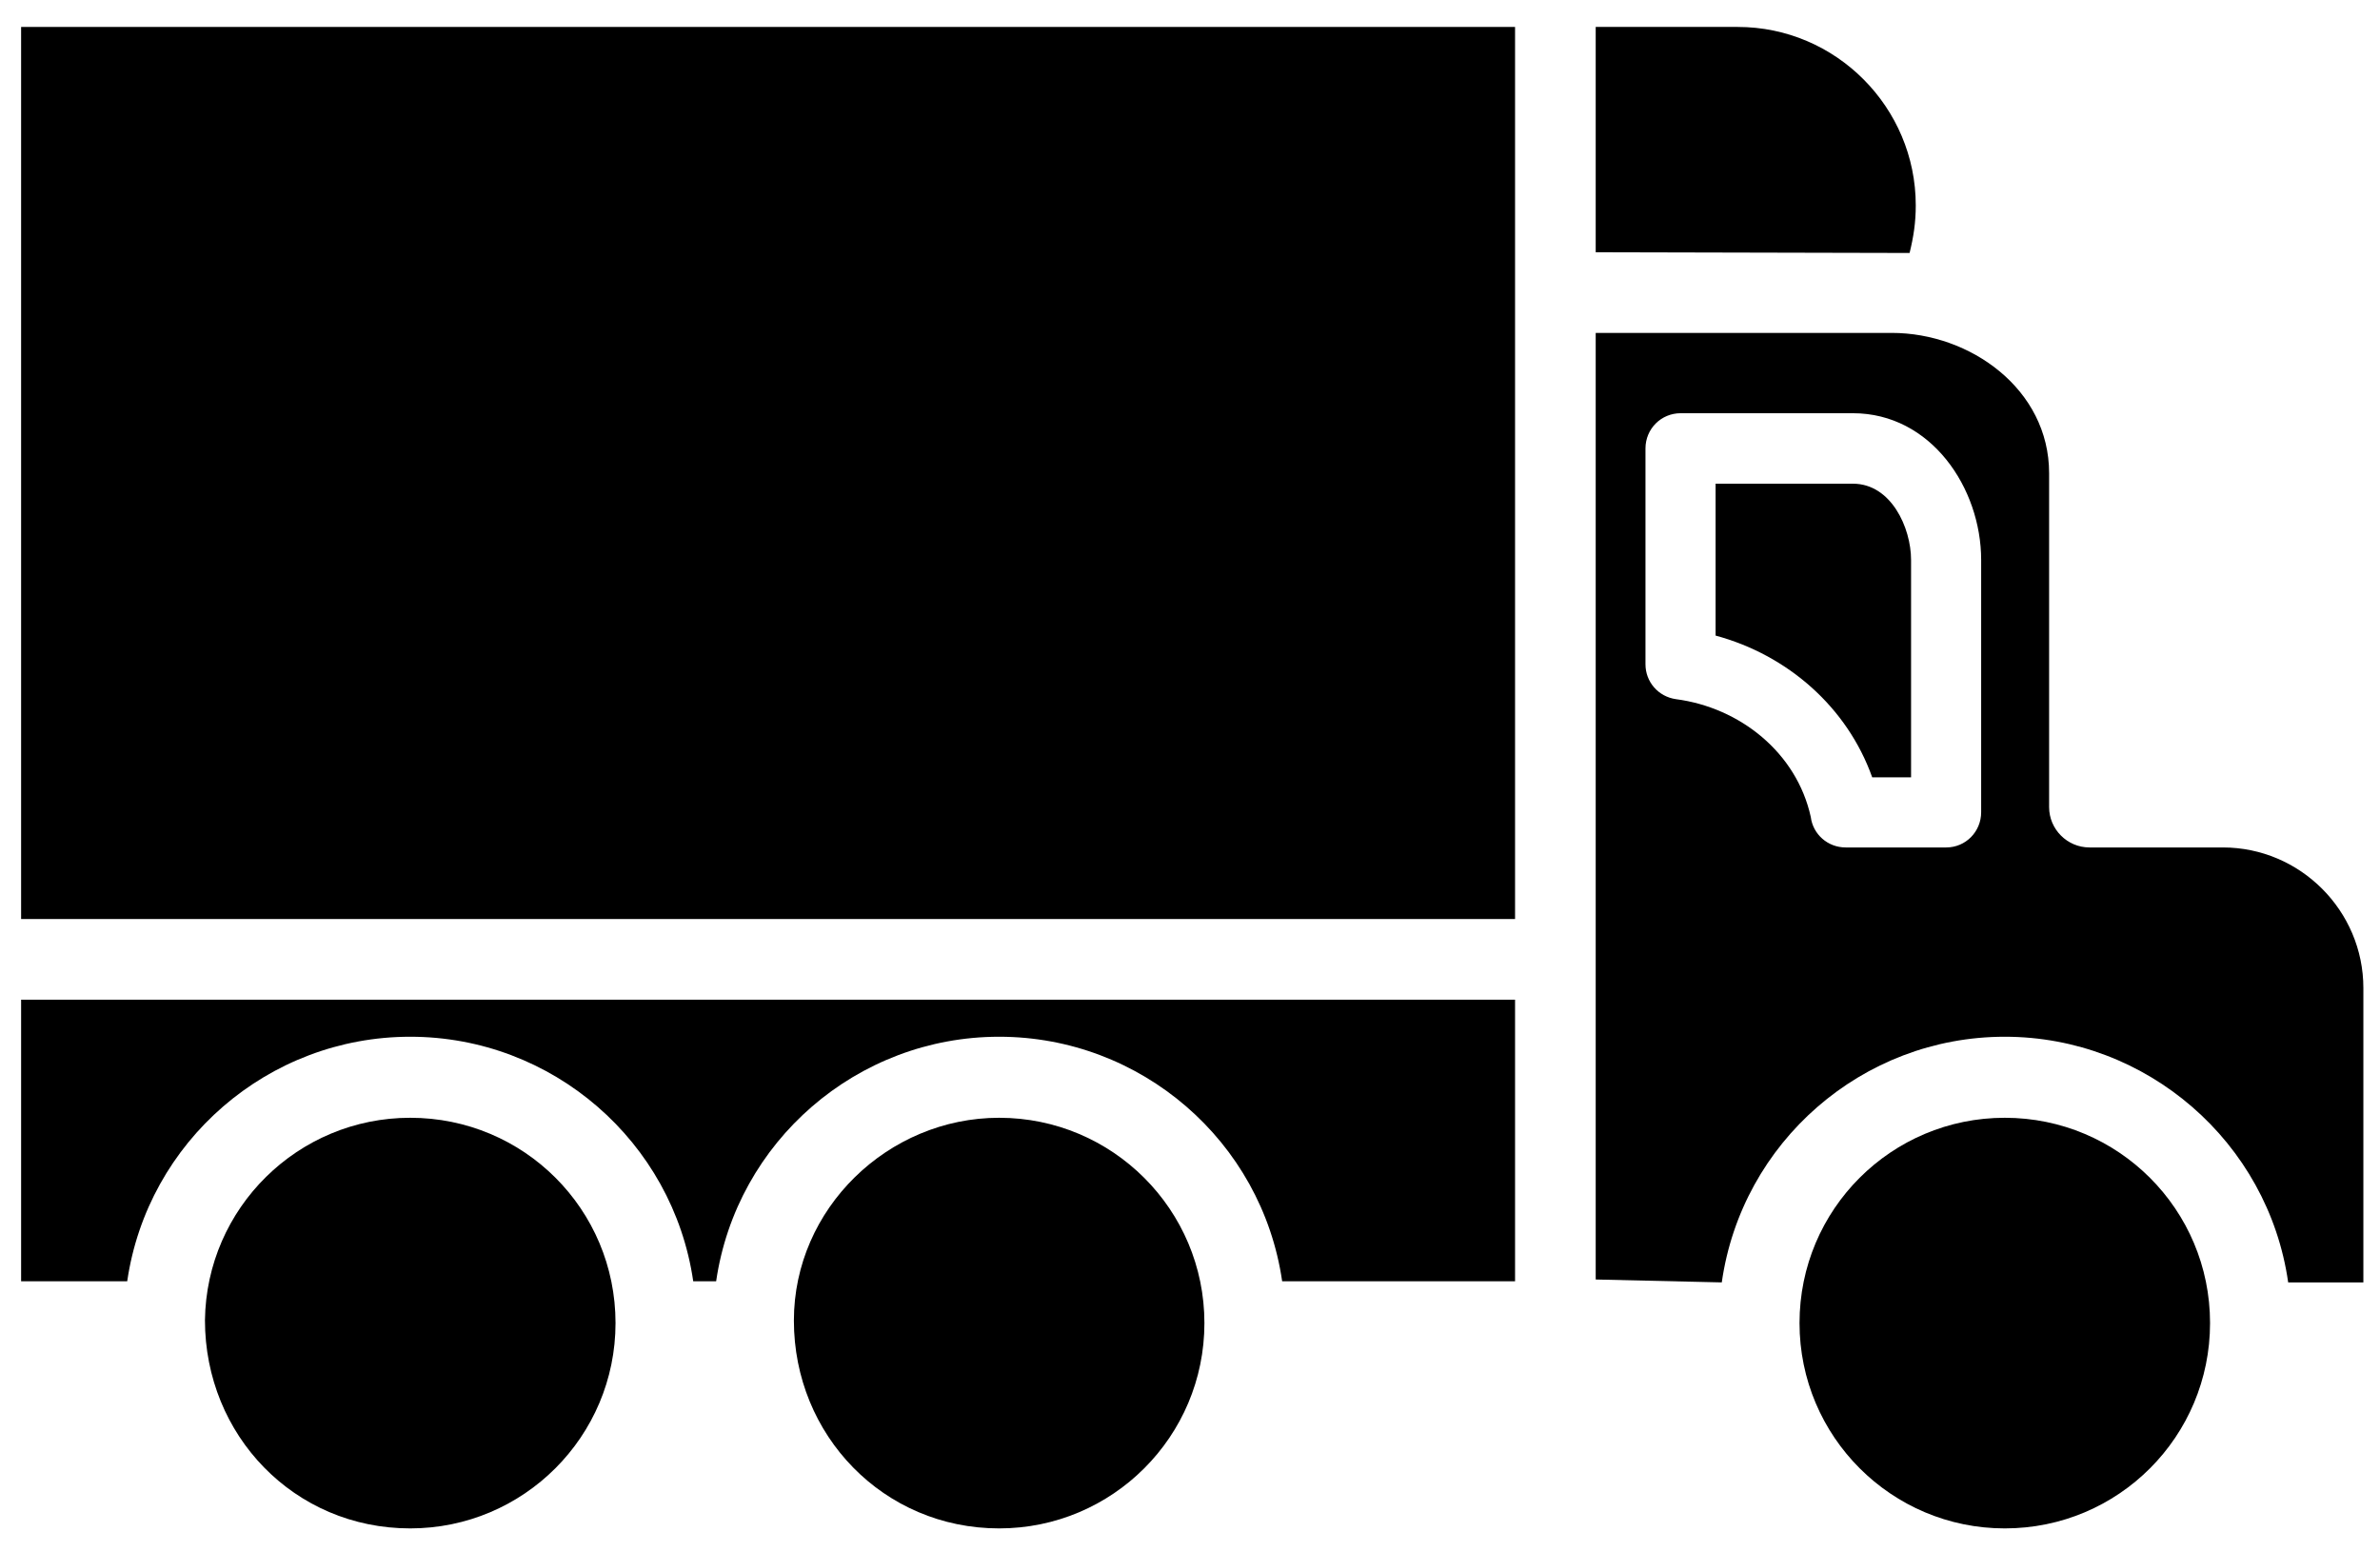 <svg width="69" height="45" viewBox="0 0 69 45" fill="none" xmlns="http://www.w3.org/2000/svg">
<path d="M58.122 32.401C54.836 32.401 52.171 35.056 52.171 38.352C52.171 41.639 54.836 44.304 58.122 44.304C61.419 44.304 64.073 41.639 64.073 38.352C64.073 35.056 61.408 32.401 58.122 32.401Z" fill="black"/>
<path d="M46.262 7.312L55.362 7.333C55.478 6.859 55.541 6.448 55.541 5.953C55.541 3.109 53.224 0.781 50.38 0.781H46.262V7.312Z" fill="black"/>
<path d="M43.924 26.64V0.781H0.612V26.64H43.924Z" fill="black"/>
<path d="M66.338 37.173H68.518V28.641C68.518 26.398 66.685 24.565 64.442 24.565H60.576C59.934 24.565 59.407 24.038 59.407 23.396V13.716C59.407 11.283 57.121 9.65 54.846 9.65H46.262V37.089L49.917 37.173C50.496 33.107 53.993 30.052 58.122 30.052C62.24 30.052 65.758 33.107 66.338 37.173ZM48.726 11.978H53.719C55.984 11.978 57.437 14.148 57.437 16.233V23.543C57.437 24.112 56.984 24.565 56.426 24.565H53.508C52.992 24.565 52.56 24.186 52.497 23.68C52.087 21.816 50.443 20.51 48.59 20.267C48.073 20.194 47.705 19.762 47.705 19.256V13C47.705 12.431 48.158 11.978 48.726 11.978Z" fill="black"/>
<path d="M20.098 37.141H20.762C21.352 33.086 24.849 30.052 28.967 30.052C33.075 30.052 36.582 33.075 37.172 37.141H43.924V28.978H0.612V37.141H3.688C4.278 33.086 7.775 30.052 11.893 30.052C16.012 30.052 19.508 33.086 20.098 37.141Z" fill="black"/>
<path d="M17.845 38.352C17.845 35.056 15.19 32.401 11.893 32.401C8.639 32.401 5.985 35.014 5.942 38.268C5.942 41.607 8.533 44.304 11.893 44.304C15.18 44.304 17.845 41.639 17.845 38.352Z" fill="black"/>
<path d="M53.72 14.021H49.738V18.424C51.813 18.982 53.551 20.489 54.278 22.532H55.405V16.233C55.405 15.296 54.826 14.021 53.72 14.021Z" fill="black"/>
<path d="M23.016 38.279C23.016 41.607 25.617 44.304 28.967 44.304C32.253 44.304 34.918 41.639 34.918 38.352C34.918 35.066 32.253 32.401 28.967 32.401C25.744 32.401 23.016 35.035 23.016 38.279Z" fill="black"/>
</svg>

